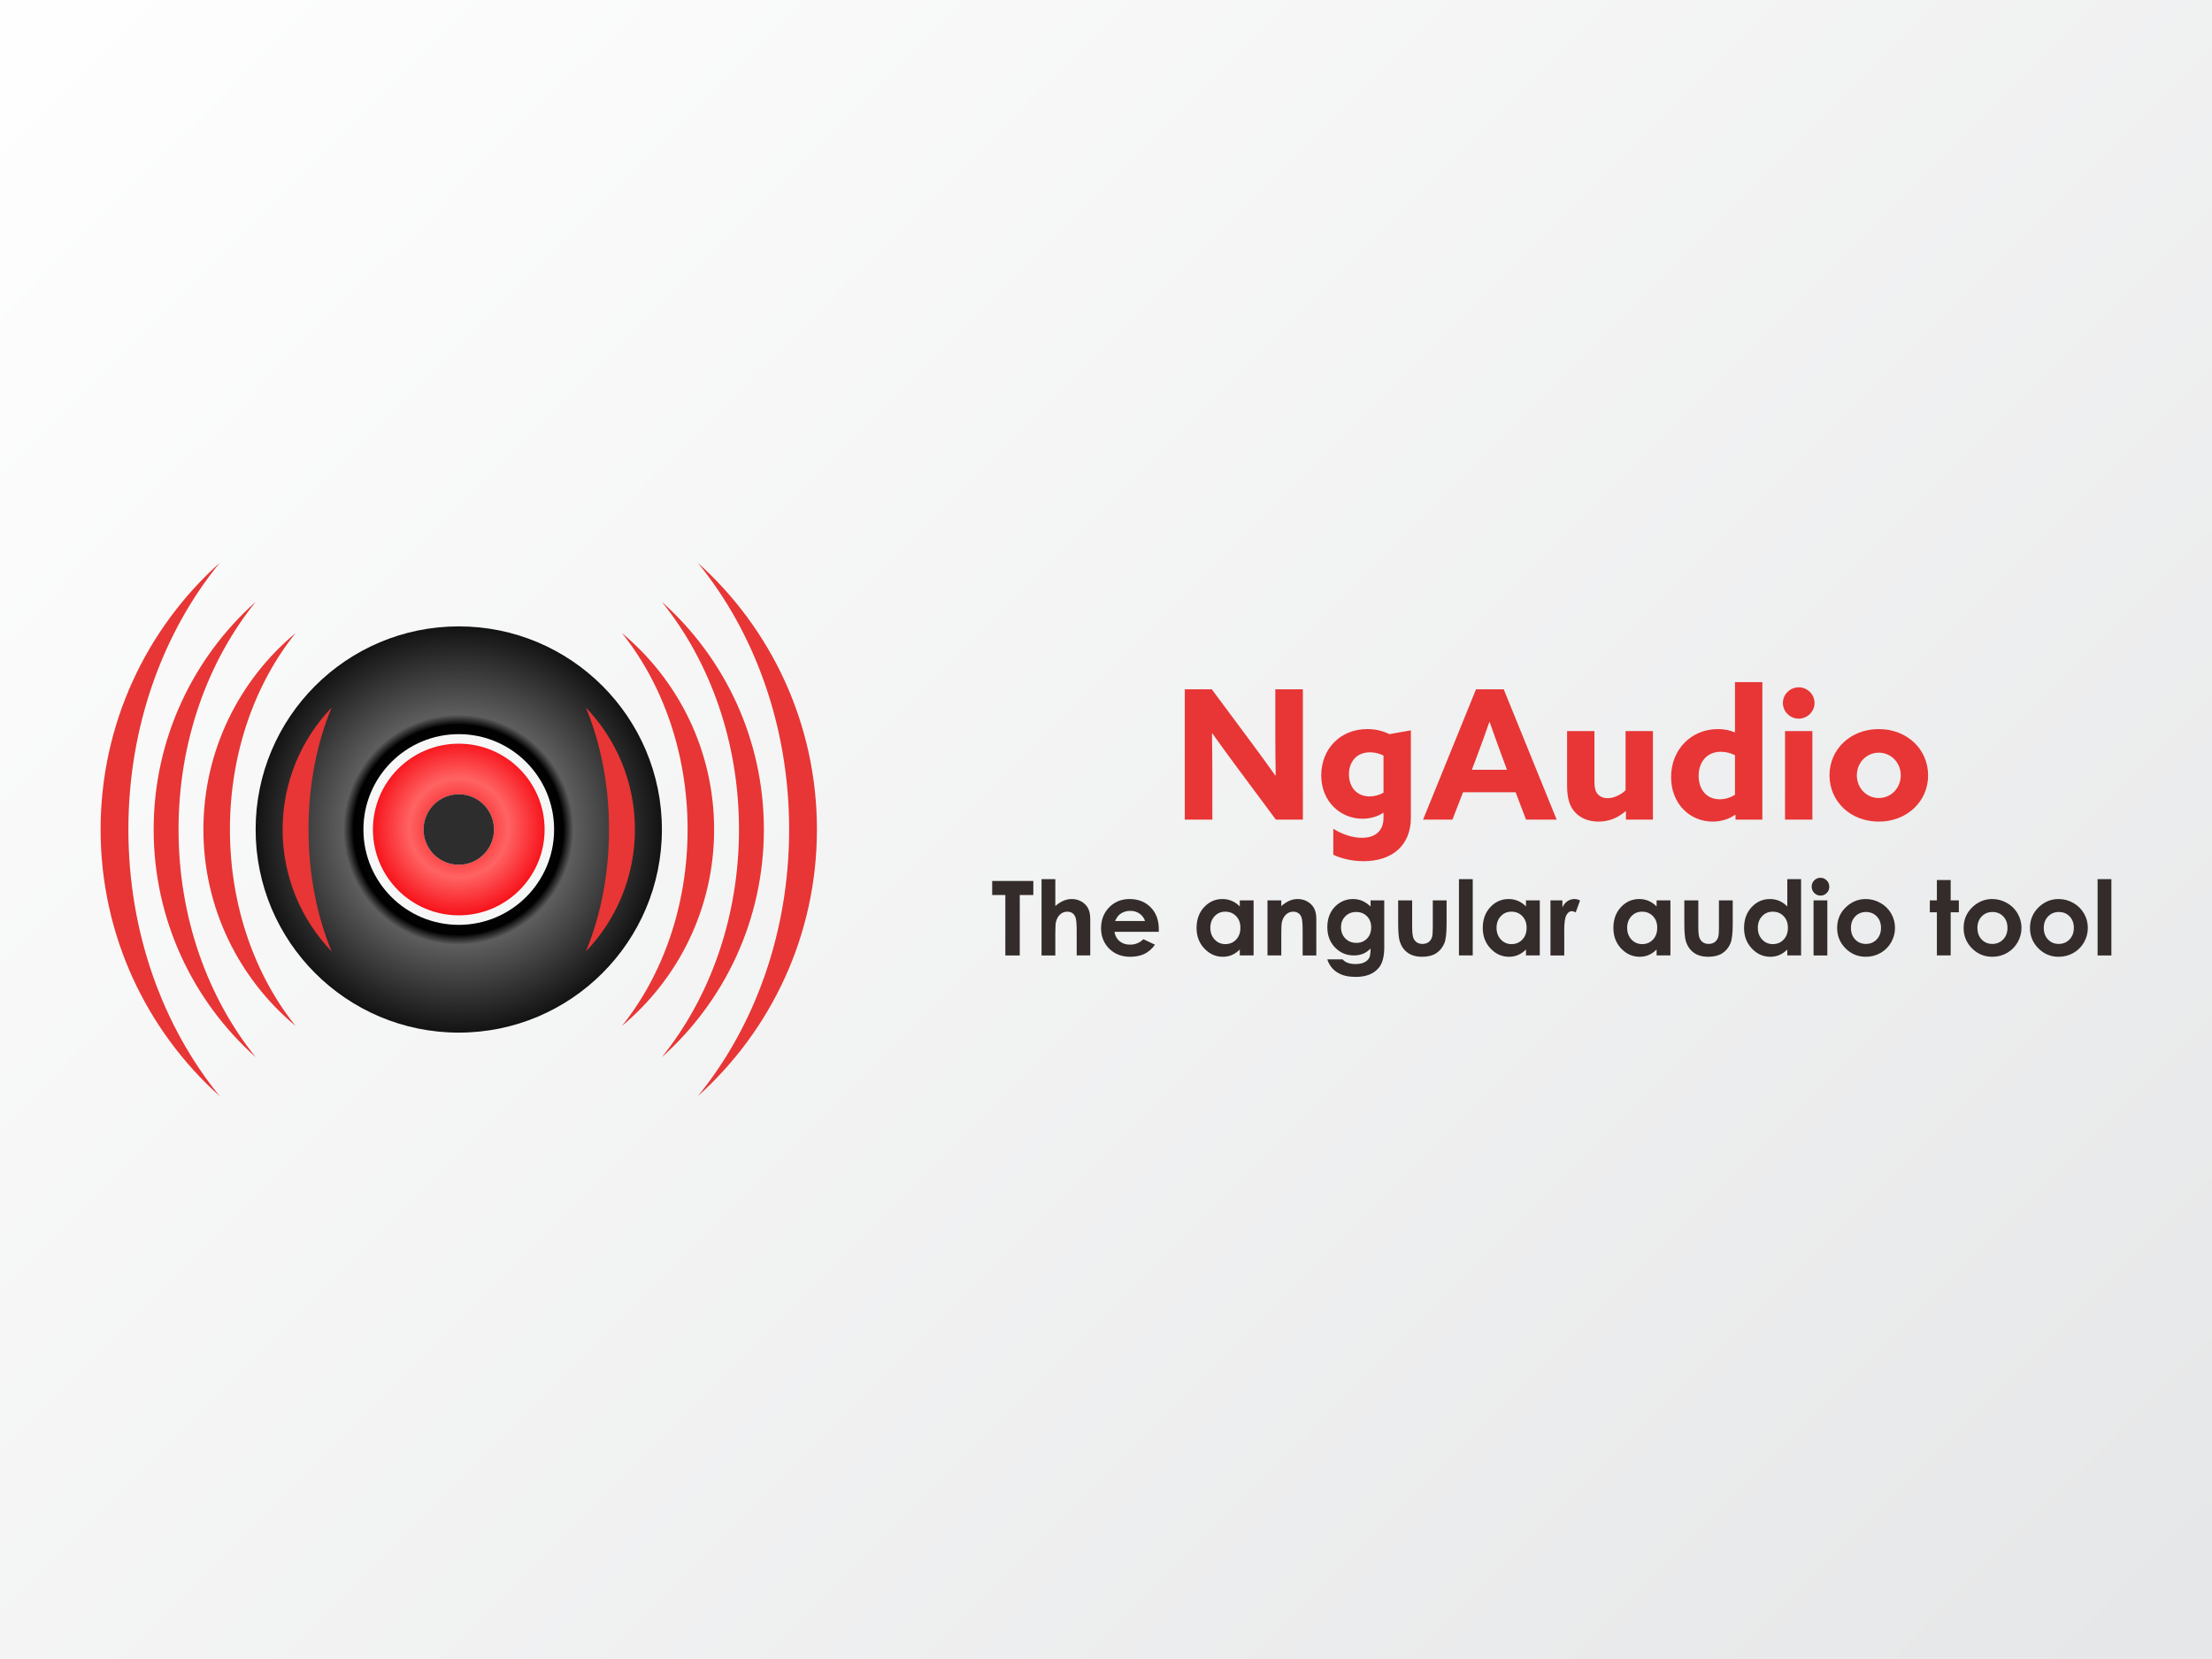 <?xml version="1.0" encoding="UTF-8"?>
<!DOCTYPE svg PUBLIC "-//W3C//DTD SVG 1.1//EN" "http://www.w3.org/Graphics/SVG/1.1/DTD/svg11.dtd">
<!-- Creator: CorelDRAW X7 -->
<svg xmlns="http://www.w3.org/2000/svg" xml:space="preserve" width="1024px" height="768px" version="1.1" style="shape-rendering:geometricPrecision; text-rendering:geometricPrecision; image-rendering:optimizeQuality; fill-rule:evenodd; clip-rule:evenodd"
viewBox="0 0 102400 76800"
 xmlns:xlink="http://www.w3.org/1999/xlink">
 <rect x="0" y="0" width="102400" height="76800" fill="#808080" stroke="none"/>
 <defs>
  <style type="text/css">
   <![CDATA[
    .fil4 {fill:#E73635}
    .fil5 {fill:#2E2D2D}
    .fil3 {fill:#E73635}
    .fil6 {fill:#332C2B;fill-rule:nonzero}
    .fil7 {fill:#E73635;fill-rule:nonzero}
    .fil0 {fill:url(#id0)}
    .fil1 {fill:url(#id1)}
    .fil2 {fill:url(#id2)}
   ]]>
  </style>
  <linearGradient id="id0" gradientUnits="userSpaceOnUse" x1="94208" y1="81408" x2="8192.01" y2="-4607.96">
   <stop offset="0" style="stop-opacity:1; stop-color:#E6E7E8"/>
   <stop offset="1" style="stop-opacity:1; stop-color:#FEFEFE"/>
  </linearGradient>
  <radialGradient id="id1" gradientUnits="userSpaceOnUse" gradientTransform="matrix(9.256E-006 -1.29 1.29 9.25589E-006 -28316 65806)" cx="21237.5" cy="38400" r="9403.35" fx="21237.5" fy="38400">
   <stop offset="0" style="stop-opacity:1; stop-color:#252526"/>
   <stop offset="0.4" style="stop-opacity:1; stop-color:black"/>
   <stop offset="0.439" style="stop-opacity:1; stop-color:#5E5E5E"/>
   <stop offset="0.859" style="stop-opacity:1; stop-color:black"/>
   <stop offset="1" style="stop-opacity:1; stop-color:#333132"/>
  </radialGradient>
  <radialGradient id="id2" gradientUnits="userSpaceOnUse" gradientTransform="matrix(1.09527E-005 1.014 -1.014 1.09524E-005 60090 16787)" cx="21237.5" cy="38320.5" r="3973.35" fx="21237.5" fy="38320.5">
   <stop offset="0" style="stop-opacity:1; stop-color:#F20008"/>
   <stop offset="0.569" style="stop-opacity:1; stop-color:#FF6363"/>
   <stop offset="1" style="stop-opacity:1; stop-color:#F7131B"/>
  </radialGradient>
 </defs>
 <g id="Layer_x0020_1">
  <g id="_239465584">
   <polygon class="fil0" points="0,0 102400,0 102400,76800 0,76800 "/>
   <path class="fil1" d="M21238 28997c5193,0 9403,4210 9403,9403 0,5193 -4210,9403 -9403,9403 -5194,0 -9404,-4210 -9404,-9403 0,-5193 4210,-9403 9404,-9403zm0 4989c2437,0 4413,1976 4413,4414 0,2438 -1976,4414 -4413,4414 -2438,0 -4414,-1976 -4414,-4414 0,-2438 1976,-4414 4414,-4414z"/>
   <path class="fil2" d="M21238 34427c2194,0 3973,1779 3973,3973 0,2194 -1779,3973 -3973,3973 -2195,0 -3974,-1779 -3974,-3973 0,-2194 1779,-3973 3974,-3973zm0 2341c901,0 1631,731 1631,1632 0,901 -730,1632 -1631,1632 -902,0 -1632,-731 -1632,-1632 0,-901 730,-1632 1632,-1632z"/>
   <path class="fil3" d="M13682 47491c-2606,-2168 -4266,-5436 -4266,-9091 0,-3655 1660,-6923 4266,-9091 -1879,2341 -3038,5550 -3038,9091 0,3541 1159,6750 3038,9091z"/>
   <path class="fil3" d="M28793 29309c2606,2168 4266,5436 4266,9091 0,3655 -1660,6923 -4266,9091 1878,-2341 3038,-5550 3038,-9091 0,-3541 -1160,-6750 -3038,-9091z"/>
   <path class="fil3" d="M11838 48941c-2899,-2586 -4725,-6350 -4725,-10541 0,-4191 1826,-7955 4725,-10541 -2214,2743 -3573,6455 -3573,10541 0,4086 1359,7798 3573,10541z"/>
   <path class="fil3" d="M30637 27859c2899,2586 4725,6350 4725,10541 0,4191 -1826,7955 -4725,10541 2214,-2743 3573,-6455 3573,-10541 0,-4086 -1359,-7798 -3573,-10541z"/>
   <path class="fil3" d="M15353 44045c-1406,-1465 -2270,-3454 -2270,-5645 0,-2191 864,-4180 2270,-5645 -678,1634 -1071,3570 -1071,5645 0,2075 393,4011 1071,5645z"/>
   <path class="fil3" d="M27122 32755c1406,1465 2270,3454 2270,5645 0,2191 -864,4180 -2270,5645 678,-1634 1071,-3570 1071,-5645 0,-2075 -393,-4011 -1071,-5645z"/>
   <path class="fil3" d="M10171 50745c-3384,-3036 -5514,-7441 -5514,-12345 0,-4904 2130,-9309 5514,-12345 -2620,3210 -4228,7558 -4228,12345 0,4787 1608,9135 4228,12345z"/>
   <path class="fil4" d="M32304 26055c3384,3036 5514,7441 5514,12345 0,4904 -2130,9309 -5514,12345 2620,-3210 4228,-7558 4228,-12345 0,-4787 -1608,-9135 -4228,-12345z"/>
   <path class="fil5" d="M21238 36768c901,0 1631,731 1631,1632 0,901 -730,1632 -1631,1632 -902,0 -1632,-731 -1632,-1632 0,-901 730,-1632 1632,-1632z"/>
   <path class="fil6" d="M45931 40783l1905 0 0 648 -628 0 0 2799 -668 0 0 -2799 -609 0 0 -648zm2285 -86l638 0 0 1245c125,-108 250,-189 376,-243 125,-53 254,-80 382,-80 252,0 465,87 638,262 148,151 221,374 221,666l0 1683 -628 0 0 -1116c0,-295 -14,-495 -42,-599 -28,-105 -76,-182 -144,-234 -67,-51 -151,-77 -250,-77 -129,0 -240,43 -333,129 -92,85 -156,202 -192,350 -18,77 -28,252 -28,524l0 1023 -638 0 0 -3533zm5427 2438l-2052 0c29,182 108,327 236,435 128,107 292,160 491,160 238,0 442,-84 613,-252l536 254c-133,190 -294,331 -480,423 -188,91 -409,137 -666,137 -398,0 -723,-126 -974,-378 -250,-251 -376,-566 -376,-944 0,-388 126,-711 376,-967 251,-256 564,-384 943,-384 401,0 727,128 978,383 251,256 377,592 377,1012l-2 121zm-637 -499c-42,-139 -125,-253 -249,-340 -125,-87 -269,-130 -434,-130 -178,0 -334,49 -469,147 -84,61 -163,169 -235,323l1387 0zm4387 -955l639 0 0 2549 -639 0 0 -272c-124,119 -250,204 -375,256 -126,52 -263,78 -409,78 -331,0 -615,-127 -856,-382 -241,-255 -361,-572 -361,-950 0,-393 117,-714 350,-965 232,-251 515,-376 847,-376 154,0 297,28 432,85 134,57 258,143 372,257l0 -280zm-672 523c-199,0 -363,70 -494,210 -131,139 -197,318 -197,536 0,221 67,401 200,544 134,141 298,212 493,212 201,0 368,-69 500,-209 133,-139 199,-322 199,-549 0,-221 -66,-401 -199,-538 -132,-137 -300,-206 -502,-206zm1955 -523l638 0 0 262c145,-121 277,-205 395,-253 117,-47 238,-71 361,-71 253,0 468,88 644,264 148,150 222,372 222,664l0 1683 -633 0 0 -1115c0,-304 -14,-505 -41,-604 -27,-101 -75,-176 -142,-228 -68,-52 -152,-79 -251,-79 -130,0 -241,43 -334,130 -93,86 -157,206 -193,358 -18,80 -28,252 -28,517l0 1021 -638 0 0 -2549zm4772 0l633 0 0 2181c0,430 -87,747 -261,949 -232,275 -584,412 -1053,412 -250,0 -460,-31 -631,-93 -171,-63 -315,-155 -432,-276 -117,-121 -204,-268 -260,-442l708 0c62,71 143,125 242,162 98,36 215,54 350,54 173,0 312,-26 416,-79 106,-53 179,-121 223,-204 43,-84 65,-228 65,-433 -113,113 -232,194 -356,243 -124,50 -264,75 -420,75 -344,0 -634,-124 -871,-370 -237,-246 -355,-558 -355,-936 0,-404 126,-729 376,-973 228,-222 499,-332 814,-332 148,0 287,27 418,80 130,54 262,143 394,266l0 -284zm-670 538c-202,0 -370,67 -501,201 -132,135 -197,303 -197,506 0,212 67,385 202,521 134,135 304,202 508,202 199,0 363,-67 493,-199 129,-132 193,-304 193,-519 0,-211 -64,-382 -195,-514 -130,-132 -297,-198 -503,-198zm1947 -538l648 0 0 1226c0,238 17,403 50,496 32,93 85,165 158,217 73,51 163,77 270,77 106,0 197,-26 272,-76 74,-51 129,-125 165,-223 27,-74 40,-231 40,-471l0 -1246 639 0 0 1078c0,445 -36,749 -106,913 -86,200 -213,353 -380,460 -167,106 -380,160 -638,160 -280,0 -505,-62 -678,-187 -173,-125 -294,-299 -365,-522 -50,-154 -75,-435 -75,-842l0 -1060zm2814 -984l638 0 0 3533 -638 0 0 -3533zm3103 984l639 0 0 2549 -639 0 0 -272c-124,119 -250,204 -376,256 -125,52 -262,78 -408,78 -331,0 -616,-127 -856,-382 -241,-255 -361,-572 -361,-950 0,-393 117,-714 349,-965 233,-251 516,-376 848,-376 154,0 297,28 432,85 134,57 258,143 372,257l0 -280zm-672 523c-199,0 -364,70 -494,210 -131,139 -197,318 -197,536 0,221 67,401 200,544 134,141 298,212 493,212 201,0 368,-69 500,-209 133,-139 199,-322 199,-549 0,-221 -66,-401 -199,-538 -132,-137 -300,-206 -502,-206zm1806 -523l552 0 0 324c59,-127 137,-222 235,-288 98,-66 206,-98 322,-98 82,0 168,21 259,65l-199 552c-74,-37 -136,-56 -184,-56 -97,0 -180,61 -248,183 -68,121 -101,360 -101,715l2 124 0 1028 -638 0 0 -2549zm4913 0l639 0 0 2549 -639 0 0 -272c-125,119 -250,204 -376,256 -125,52 -262,78 -409,78 -330,0 -615,-127 -856,-382 -240,-255 -360,-572 -360,-950 0,-393 116,-714 349,-965 233,-251 515,-376 848,-376 154,0 297,28 431,85 135,57 259,143 373,257l0 -280zm-673 523c-198,0 -363,70 -493,210 -131,139 -197,318 -197,536 0,221 66,401 200,544 134,141 298,212 493,212 201,0 368,-69 500,-209 133,-139 199,-322 199,-549 0,-221 -66,-401 -199,-538 -132,-137 -300,-206 -503,-206zm1956 -523l648 0 0 1226c0,238 16,403 49,496 33,93 86,165 159,217 72,51 163,77 269,77 106,0 198,-26 272,-76 74,-51 130,-125 166,-223 26,-74 40,-231 40,-471l0 -1246 638 0 0 1078c0,445 -35,749 -106,913 -85,200 -212,353 -380,460 -167,106 -380,160 -637,160 -280,0 -506,-62 -678,-187 -173,-125 -295,-299 -365,-522 -51,-154 -75,-435 -75,-842l0 -1060zm4767 -984l638 0 0 3533 -638 0 0 -272c-125,119 -251,204 -377,256 -125,52 -262,78 -408,78 -331,0 -615,-127 -856,-382 -241,-255 -361,-572 -361,-950 0,-393 117,-714 350,-965 232,-251 515,-376 848,-376 153,0 296,28 431,85 134,58 258,144 373,259l0 -1266zm-673 1507c-199,0 -363,70 -494,210 -131,139 -197,318 -197,536 0,221 67,401 200,544 134,141 298,212 493,212 201,0 368,-69 500,-209 133,-139 199,-322 199,-549 0,-221 -66,-401 -199,-538 -132,-137 -300,-206 -502,-206zm2208 -1569c112,0 208,40 288,121 81,81 121,179 121,294 0,113 -40,210 -119,290 -79,80 -174,120 -286,120 -113,0 -210,-41 -290,-122 -81,-82 -121,-181 -121,-298 0,-112 40,-207 119,-286 80,-79 176,-119 288,-119zm-320 1046l638 0 0 2549 -638 0 0 -2549zm2416 -62c241,0 467,60 679,180 213,120 378,282 497,488 119,206 179,427 179,666 0,240 -60,464 -180,673 -119,208 -283,372 -489,489 -207,118 -434,177 -683,177 -367,0 -679,-130 -938,-389 -259,-260 -389,-575 -389,-945 0,-398 147,-729 440,-994 256,-230 551,-345 884,-345zm10 600c-199,0 -365,68 -497,206 -132,138 -198,314 -198,529 0,221 65,401 196,537 130,137 296,206 497,206 199,0 366,-70 499,-208 133,-138 200,-317 200,-535 0,-218 -66,-395 -196,-531 -131,-136 -298,-204 -501,-204zm3284 -1479l638 0 0 941 379 0 0 552 -379 0 0 1997 -638 0 0 -1997 -327 0 0 -552 327 0 0 -941zm2561 879c241,0 467,60 679,180 213,120 378,282 497,488 119,206 179,427 179,666 0,240 -60,464 -180,673 -120,208 -283,372 -489,489 -207,118 -435,177 -683,177 -367,0 -680,-130 -938,-389 -259,-260 -389,-575 -389,-945 0,-398 147,-729 439,-994 257,-230 552,-345 885,-345zm10 600c-199,0 -365,68 -497,206 -132,138 -198,314 -198,529 0,221 65,401 196,537 130,137 296,206 496,206 200,0 367,-70 500,-208 133,-138 200,-317 200,-535 0,-218 -66,-395 -196,-531 -131,-136 -298,-204 -501,-204zm3063 -600c241,0 467,60 679,180 213,120 378,282 497,488 119,206 178,427 178,666 0,240 -60,464 -179,673 -120,208 -283,372 -490,489 -207,118 -434,177 -683,177 -366,0 -679,-130 -937,-389 -260,-260 -389,-575 -389,-945 0,-398 146,-729 439,-994 257,-230 551,-345 885,-345zm9 600c-199,0 -364,68 -496,206 -132,138 -199,314 -199,529 0,221 66,401 196,537 131,137 296,206 497,206 200,0 366,-70 500,-208 133,-138 199,-317 199,-535 0,-218 -65,-395 -196,-531 -130,-136 -297,-204 -501,-204zm1797 -1522l638 0 0 3533 -638 0 0 -3533z"/>
   <path class="fil7" d="M59064 37942l1250 0 0 -6032 -1275 0 0 2241c0,584 8,1167 17,1742l-17 8c-375,-525 -741,-1033 -1133,-1558l-1808 -2433 -1250 0 0 6032 1275 0 0 -2241c0,-583 -8,-1166 -17,-1741l17 -9c375,525 742,1034 1133,1558l1808 2433zm2658 1625c358,175 875,300 1400,300 1308,0 2191,-717 2191,-2008l0 -4049 -992 175c-291,-142 -633,-234 -1024,-234 -1275,0 -2133,942 -2133,2142 0,1241 916,2008 1908,2008 341,0 716,-100 958,-275l17 8 0 225c0,608 -384,925 -1000,925 -434,0 -908,-158 -1325,-417l0 1200zm725 -3724c0,-534 316,-1017 975,-1017 225,0 466,67 625,150l0 1717c-176,108 -417,175 -642,175 -592,0 -958,-425 -958,-1025zm3432 2099l1358 0 492 -1266 2433 0 483 1266 1417 0 -2450 -6032 -1283 0 -2450 6032zm2500 -2949c192,-508 408,-1108 566,-1566l17 0c159,458 375,1058 550,1533l250 674 -1625 0 242 -641zm4557 2633c234,241 592,408 1067,408 533,0 933,-208 1250,-483l16 8 0 383 1250 0 0 -4099 -1266 0 0 2741c-200,192 -517,367 -834,367 -174,0 -341,-59 -449,-183 -109,-117 -159,-292 -159,-592l0 -2333 -1266 0 0 2525c0,608 125,983 391,1258zm4425 -1650c0,1258 891,2058 1924,2058 400,0 767,-125 1042,-317l16 9 0 216 1242 0 0 -6365 -1267 0 0 2316 -16 8c-217,-91 -467,-150 -775,-150 -1225,0 -2166,934 -2166,2225zm1274 -58c0,-617 359,-1117 1025,-1117 250,0 475,67 658,159l0 1833c-183,116 -433,208 -708,208 -625,0 -975,-475 -975,-1083zm3900 -3375c0,400 333,725 733,725 400,0 733,-325 733,-725 0,-400 -333,-725 -733,-725 -400,0 -733,325 -733,725zm100 5399l1266 0 0 -4099 -1266 0 0 4099zm3324 -2049c0,-584 442,-1050 1016,-1050 575,0 1017,466 1017,1050 0,583 -442,1050 -1017,1050 -574,0 -1016,-467 -1016,-1050zm-1266 0c0,1208 974,2141 2282,2141 1308,0 2283,-933 2283,-2141 0,-1208 -975,-2142 -2283,-2142 -1308,0 -2282,934 -2282,2142z"/>
  </g>
 </g>
</svg>
